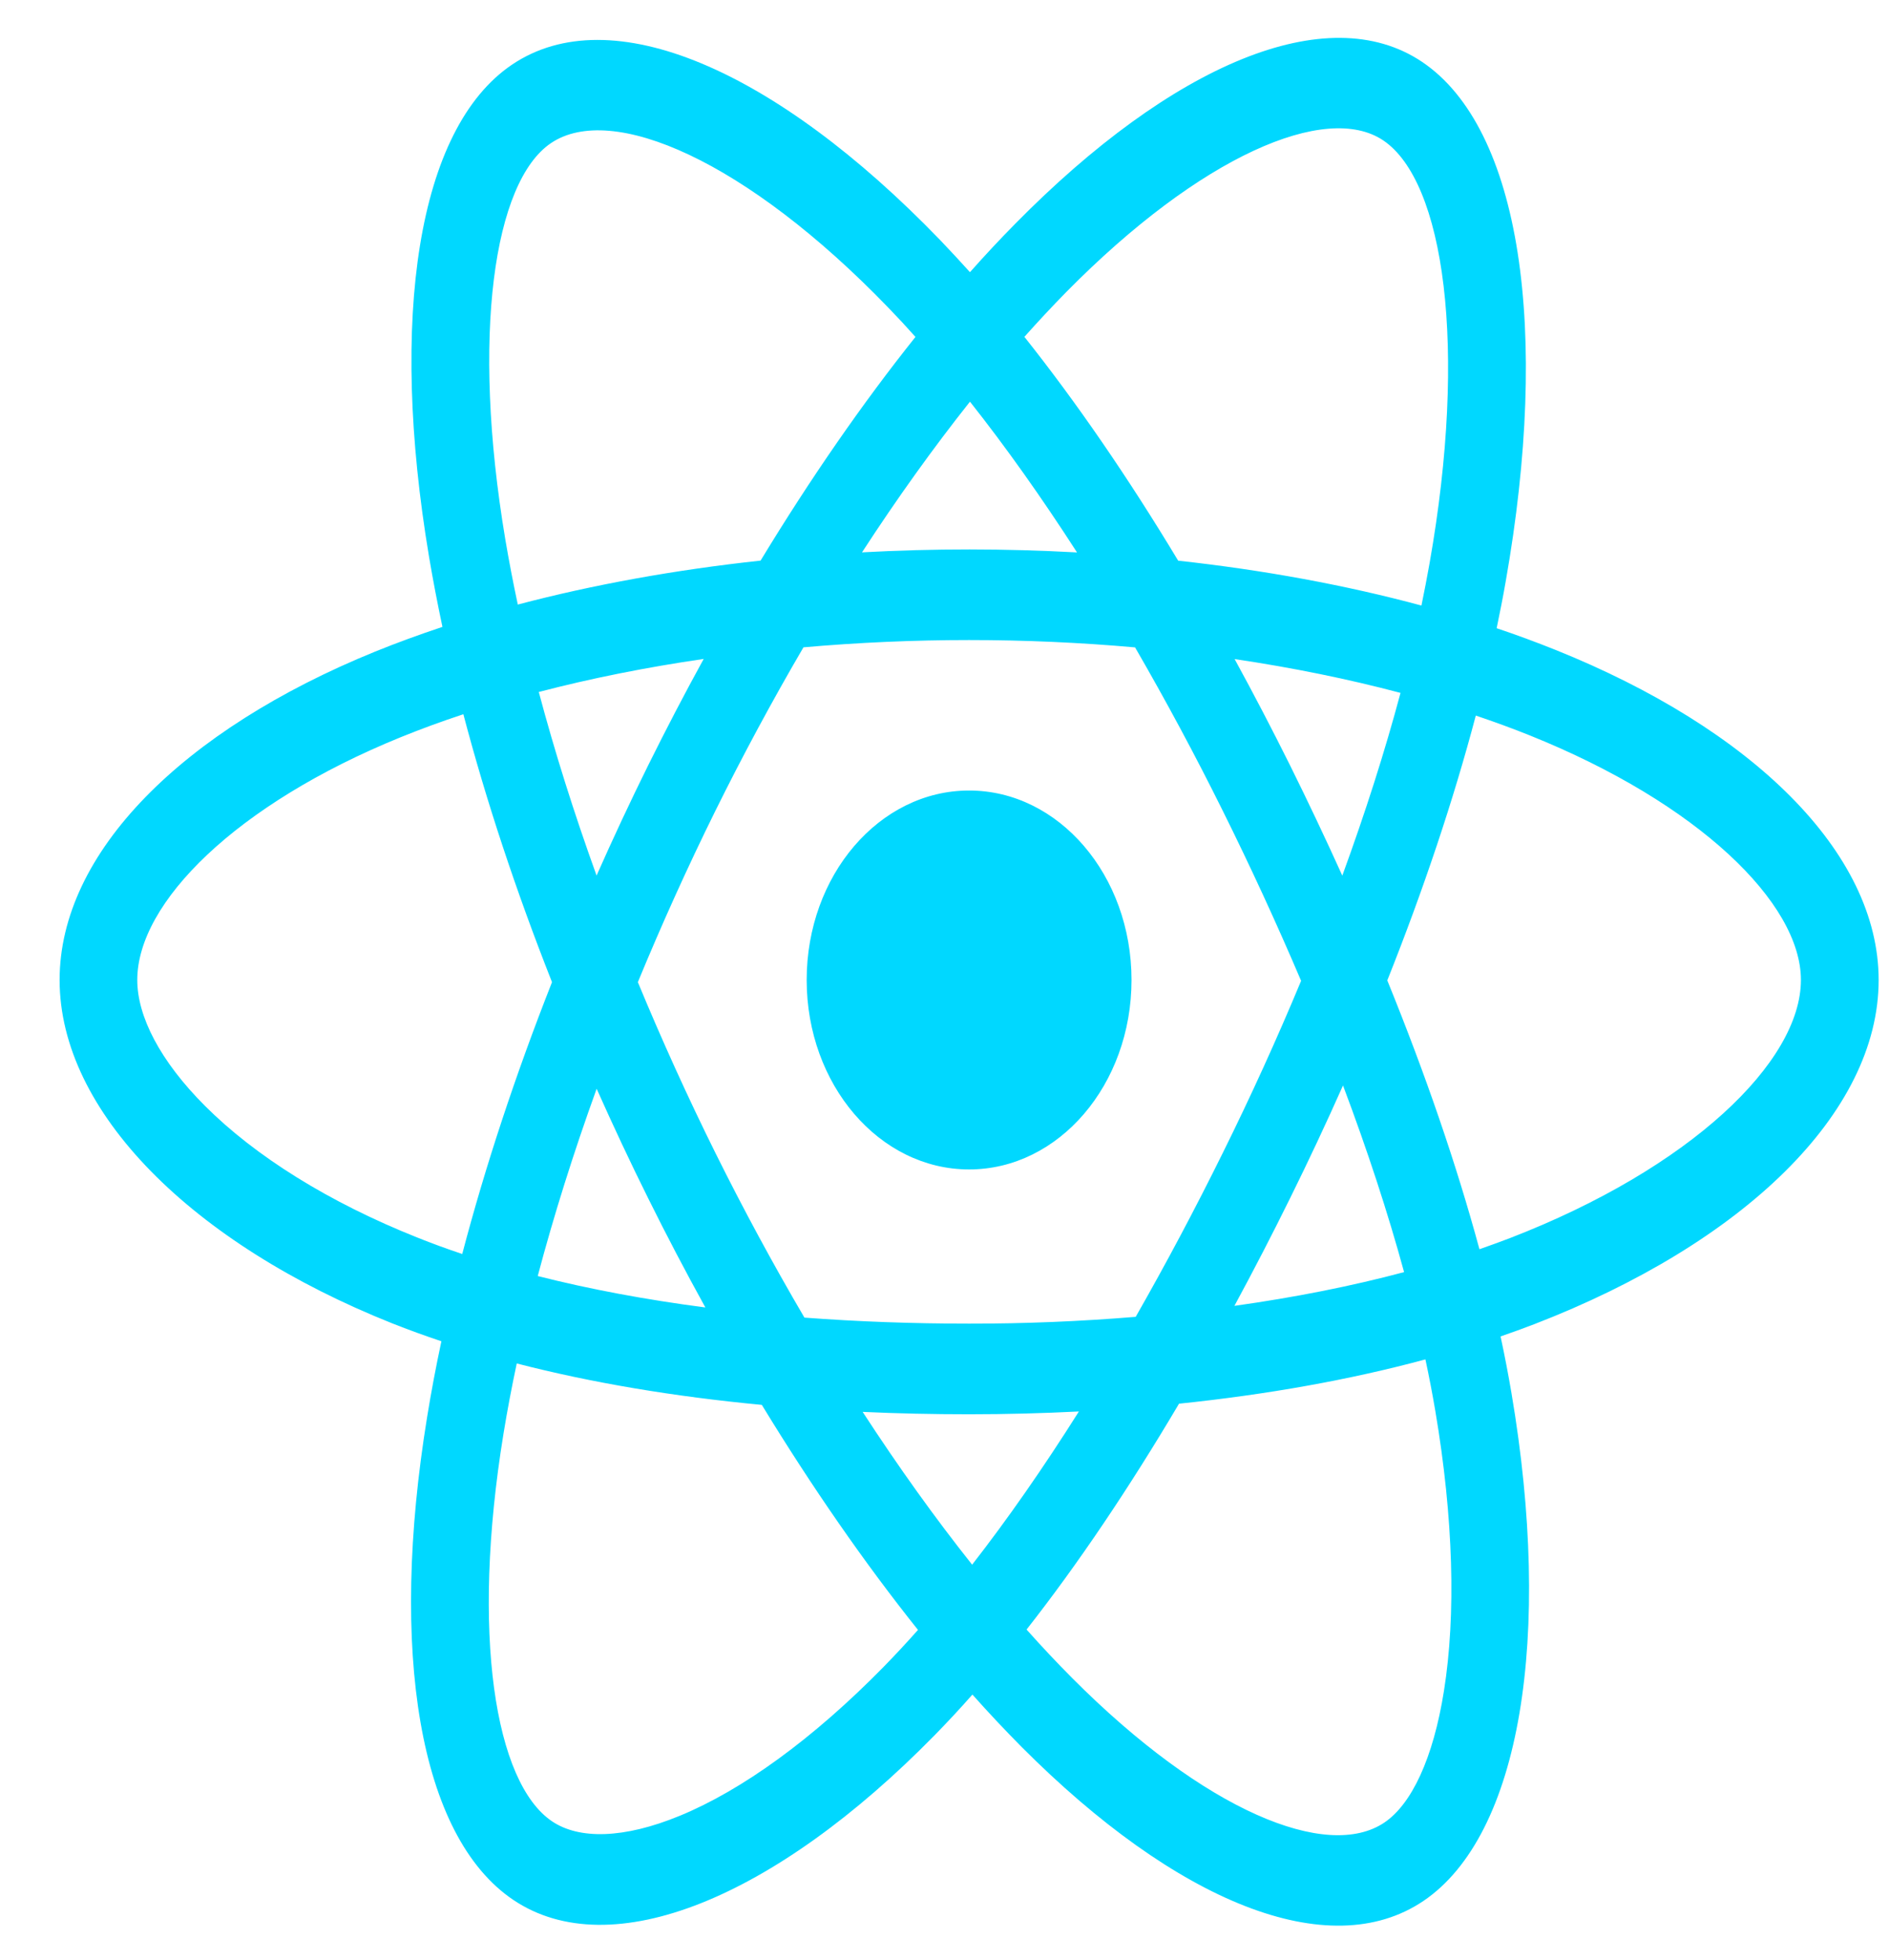 <svg width="27" height="28" viewBox="0 0 27 28" fill="none" xmlns="http://www.w3.org/2000/svg">
<g clip-path="url(#clip0_7_53)">
<path d="M22.229 9.284C21.952 9.173 21.673 9.07 21.392 8.976C21.439 8.751 21.483 8.529 21.521 8.31C22.155 4.724 21.741 1.836 20.326 0.884C18.97 -0.027 16.751 0.923 14.511 3.197C14.29 3.421 14.074 3.652 13.864 3.889C13.722 3.732 13.579 3.577 13.433 3.425C11.085 0.995 8.731 -0.03 7.318 0.924C5.963 1.839 5.562 4.555 6.132 7.953C6.189 8.29 6.253 8.624 6.324 8.957C5.991 9.068 5.67 9.185 5.362 9.31C2.61 10.429 0.852 12.183 0.852 14.002C0.852 15.881 2.739 17.765 5.606 18.908C5.838 19 6.073 19.085 6.309 19.164C6.232 19.523 6.164 19.883 6.105 20.246C5.561 23.586 5.986 26.237 7.337 27.146C8.733 28.085 11.076 27.12 13.357 24.795C13.542 24.606 13.723 24.412 13.899 24.212C14.128 24.469 14.362 24.718 14.602 24.96C16.812 27.177 18.994 28.072 20.345 27.161C21.739 26.219 22.192 23.371 21.604 19.905C21.558 19.634 21.506 19.364 21.448 19.095C21.613 19.038 21.774 18.98 21.932 18.919C24.912 17.767 26.852 15.906 26.852 14.002C26.852 12.176 25.037 10.411 22.229 9.284ZM21.582 17.69C21.44 17.744 21.294 17.797 21.146 17.849C20.817 16.634 20.372 15.343 19.829 14.008C20.348 12.706 20.775 11.431 21.094 10.224C21.36 10.314 21.619 10.408 21.867 10.508C24.273 11.474 25.741 12.902 25.741 14.002C25.741 15.174 24.156 16.695 21.582 17.69ZM20.515 20.157C20.775 21.689 20.812 23.075 20.639 24.158C20.485 25.131 20.173 25.78 19.788 26.04C18.969 26.593 17.216 25.874 15.327 23.978C15.103 23.753 14.885 23.521 14.673 23.283C15.406 22.349 16.138 21.263 16.852 20.056C18.109 19.926 19.297 19.714 20.374 19.423C20.426 19.666 20.473 19.911 20.515 20.157ZM9.716 25.944C8.915 26.274 8.277 26.283 7.892 26.024C7.072 25.473 6.731 23.344 7.196 20.488C7.251 20.15 7.315 19.815 7.386 19.481C8.451 19.756 9.63 19.954 10.889 20.073C11.609 21.253 12.362 22.338 13.121 23.288C12.96 23.47 12.795 23.647 12.626 23.82C11.617 24.848 10.606 25.578 9.716 25.944ZM5.965 17.682C4.697 17.177 3.65 16.52 2.933 15.804C2.288 15.16 1.962 14.521 1.962 14.002C1.962 12.898 3.374 11.49 5.728 10.533C6.014 10.417 6.313 10.307 6.623 10.205C6.948 11.439 7.375 12.729 7.89 14.033C7.368 15.357 6.935 16.668 6.607 17.917C6.391 17.845 6.177 17.767 5.965 17.682ZM7.222 7.704C6.734 4.793 7.058 2.596 7.875 2.045C8.745 1.458 10.668 2.295 12.695 4.394C12.828 4.531 12.958 4.671 13.085 4.814C12.33 5.759 11.584 6.836 10.871 8.01C9.648 8.142 8.477 8.354 7.401 8.638C7.335 8.329 7.275 8.017 7.222 7.704ZM18.438 10.933C18.183 10.421 17.92 9.916 17.647 9.417C18.477 9.54 19.271 9.702 20.018 9.9C19.794 10.738 19.514 11.613 19.186 12.511C18.945 11.979 18.696 11.453 18.438 10.933ZM13.864 5.739C14.376 6.386 14.889 7.109 15.394 7.893C14.37 7.837 13.345 7.836 12.321 7.892C12.826 7.115 13.344 6.394 13.864 5.739ZM9.261 10.942C9.006 11.458 8.761 11.981 8.527 12.51C8.204 11.615 7.927 10.736 7.701 9.887C8.443 9.693 9.234 9.535 10.058 9.415C9.782 9.917 9.517 10.426 9.261 10.942ZM10.082 18.681C9.23 18.57 8.427 18.42 7.686 18.232C7.915 17.368 8.198 16.469 8.528 15.556C8.764 16.085 9.009 16.608 9.266 17.124C9.529 17.655 9.802 18.174 10.082 18.681ZM13.895 22.356C13.368 21.694 12.843 20.961 12.33 20.173C12.828 20.196 13.336 20.207 13.852 20.207C14.382 20.207 14.905 20.193 15.421 20.167C14.915 20.969 14.404 21.703 13.895 22.356ZM19.196 15.509C19.544 16.433 19.837 17.326 20.069 18.176C19.315 18.377 18.501 18.538 17.644 18.658C17.919 18.15 18.185 17.636 18.442 17.115C18.703 16.587 18.955 16.051 19.196 15.509ZM17.48 16.468C17.086 17.266 16.67 18.049 16.233 18.815C15.44 18.88 14.646 18.913 13.852 18.912C13.042 18.912 12.255 18.883 11.498 18.826C11.049 18.061 10.625 17.277 10.227 16.476C9.831 15.678 9.461 14.863 9.117 14.033C9.46 13.202 9.829 12.387 10.223 11.589L10.223 11.589C10.618 10.791 11.039 10.01 11.484 9.249C12.257 9.181 13.05 9.145 13.851 9.145C14.656 9.145 15.45 9.181 16.224 9.25C16.664 10.01 17.082 10.788 17.476 11.582C17.872 12.379 18.246 13.19 18.597 14.014C18.25 14.848 17.877 15.666 17.48 16.468ZM19.771 2.006C20.642 2.592 20.98 4.953 20.433 8.049C20.398 8.246 20.359 8.448 20.317 8.652C19.238 8.361 18.066 8.145 16.84 8.011C16.126 6.825 15.385 5.747 14.642 4.813C14.837 4.594 15.036 4.381 15.24 4.173C17.16 2.226 18.954 1.457 19.771 2.006ZM13.852 11.295C15.134 11.295 16.173 12.507 16.173 14.002C16.173 15.497 15.134 16.709 13.852 16.709C12.569 16.709 11.53 15.497 11.53 14.002C11.53 12.507 12.569 11.295 13.852 11.295Z" fill="#00D8FF"/>
</g>
<defs>
<clipPath id="clip0_7_53">
<rect width="26" height="27" fill="white" transform="translate(0.852 0.541)"/>
</clipPath>
</defs>
</svg>
